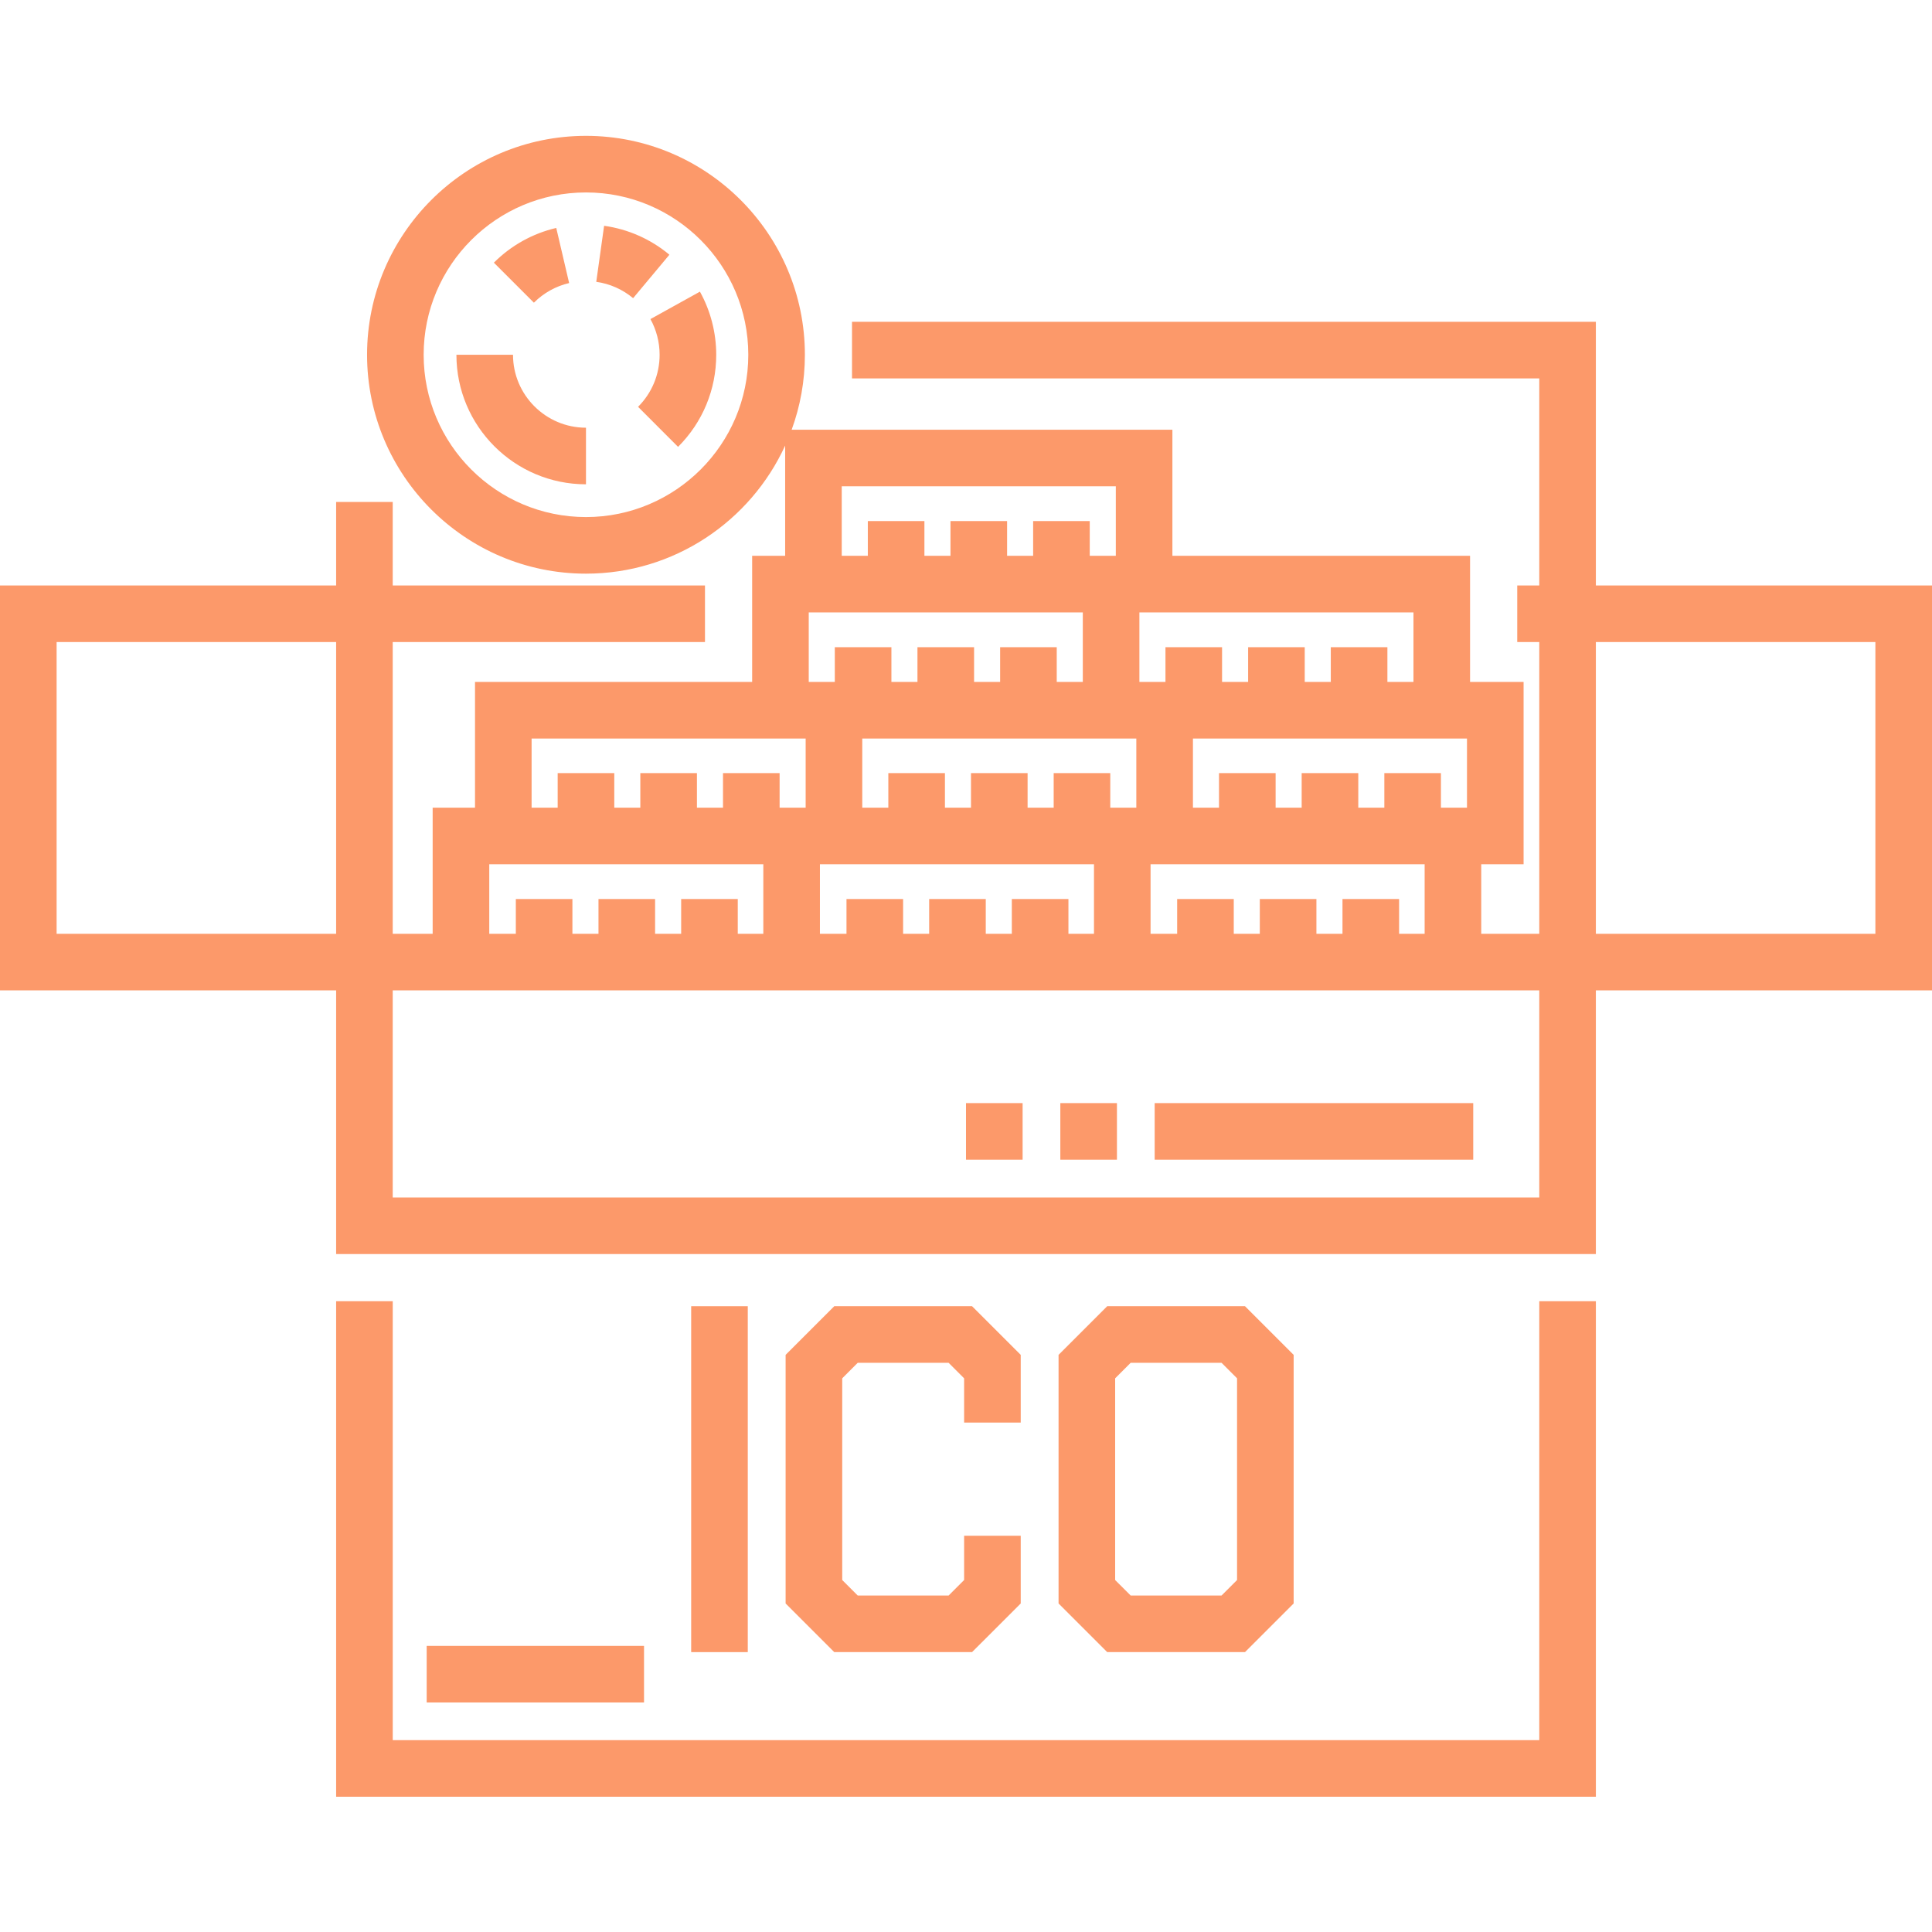 <svg width="120" height="120" viewBox="0 0 120 120" fill="none" xmlns="http://www.w3.org/2000/svg">
<g clip-path="url(#clip0)">
<path d="M95.607 108.083H24.394V80.821H20.878V111.598H99.123V80.821H95.607V108.083Z" fill="#FC996A"/>
<path d="M26.502 102.229H40.001V105.744H26.502V102.229Z" fill="#FC996A"/>
<path d="M99.122 36.364V19.987H52.92V23.503H95.607V36.364H94.238V39.88H95.607V57.999H92.002V53.681H94.633V42.356H91.308V34.523H72.82V26.69H49.172C49.703 25.237 49.993 23.669 49.993 22.035C49.993 14.538 43.893 8.438 36.396 8.438C28.899 8.438 22.799 14.537 22.799 22.035C22.799 29.532 28.899 35.631 36.396 35.631C41.882 35.631 46.62 32.366 48.767 27.676V34.523H46.717V42.356H29.504V50.165H26.873V57.999H24.393V39.88H43.787V36.364H24.393V31.179H20.878V36.364H0V61.514H20.878V77.891H99.122V61.514H120V36.364H99.122ZM36.396 32.116C30.837 32.116 26.314 27.594 26.314 22.035C26.314 16.476 30.837 11.953 36.396 11.953C41.955 11.953 46.478 16.476 46.478 22.035C46.478 27.594 41.955 32.116 36.396 32.116ZM83.384 55.84V57.999H81.765V55.84H78.249V57.999H76.631V55.84H73.115V57.999H71.464V53.681H88.487V57.999H86.9V55.84H83.384ZM62.846 55.84V57.999H61.228V55.84H57.712V57.999H56.093V55.84H52.577V57.999H50.927V53.681H67.949V57.999H66.362V55.84H62.846ZM50.232 38.038H67.255V42.356H65.636V40.197H62.12V42.356H60.501V40.197H56.985V42.356H55.367V40.197H51.851V42.356H50.232V38.038ZM91.117 45.872V50.165H89.499V48.019H85.984V50.165H84.365V48.019H80.849V50.165H79.231V48.019H75.715V50.165H74.096V45.872H91.117ZM70.579 45.872V50.165H68.961V48.019H65.446V50.165H63.826V48.019H60.31V50.165H58.692V48.019H55.176V50.165H53.557V45.872H70.579ZM87.793 38.038V42.356H86.174V40.197H82.658V42.356H81.039V40.197H77.523V42.356H75.904V40.197H72.389V42.356H70.77V38.038H87.793ZM52.282 30.206H69.305V34.523H67.686V32.365H64.17V34.523H62.552V32.365H59.036V34.523H57.417V32.365H53.902V34.523H52.282V30.206ZM33.019 45.872H50.041V50.165H48.423V48.019H44.907V50.165H43.288V48.019H39.772V50.165H38.154V48.019H34.638V50.165H33.019V45.872ZM30.388 53.681H47.411V57.999H45.824V55.84H42.308V57.999H40.689V55.84H37.173V57.999H35.554V55.84H32.039V57.999H30.389V53.681H30.388ZM3.516 57.999V39.88H20.878V57.999H3.516ZM95.607 74.376H24.393V61.514H95.607V74.376ZM116.484 57.999H99.122V39.88H116.484V57.999Z" fill="#FC996A"/>
<path d="M31.864 22.035H28.349C28.349 26.472 31.959 30.081 36.396 30.081V26.566C33.898 26.566 31.864 24.533 31.864 22.035Z" fill="#FC996A"/>
<path d="M42.93 81.131H46.446V102.616H42.93V81.131Z" fill="#FC996A"/>
<path d="M63.399 88.359V84.153L60.376 81.131H51.818L48.796 84.153V99.594L51.818 102.616H60.376L63.399 99.594V95.39H59.883V98.138L58.921 99.1H53.274L52.312 98.138V85.61L53.274 84.647H58.921L59.883 85.61V88.359H63.399Z" fill="#FC996A"/>
<path d="M80.351 99.594V84.153L77.329 81.131H68.771L65.749 84.153V99.594L68.771 102.616H77.329L80.351 99.594ZM76.836 98.138L75.873 99.1H70.227L69.264 98.138V85.61L70.227 84.647H75.873L76.836 85.61V98.138Z" fill="#FC996A"/>
<path d="M91.505 72.032H71.719V68.516H91.505V72.032ZM69.375 72.032H65.859V68.516H69.375V72.032ZM63.516 72.032H60V68.516H63.516V72.032Z" fill="#FC996A"/>
<path d="M42.116 27.755L39.631 25.269C40.494 24.405 40.97 23.256 40.97 22.035C40.97 21.259 40.773 20.493 40.399 19.819L43.474 18.115C44.136 19.309 44.486 20.664 44.486 22.035C44.486 24.196 43.644 26.227 42.116 27.755ZM33.161 18.8L30.676 16.315C31.744 15.246 33.084 14.5 34.55 14.158L35.35 17.581C34.523 17.774 33.767 18.196 33.161 18.8ZM39.324 18.52C38.671 17.974 37.879 17.623 37.035 17.505L37.522 14.024C39.018 14.233 40.42 14.855 41.578 15.822L39.324 18.52Z" fill="#FC996A"/>
</g>
<defs>
<clipPath id="clip0">
<rect width="120" height="120" fill="white"/>
</clipPath>
</defs>
</svg>
